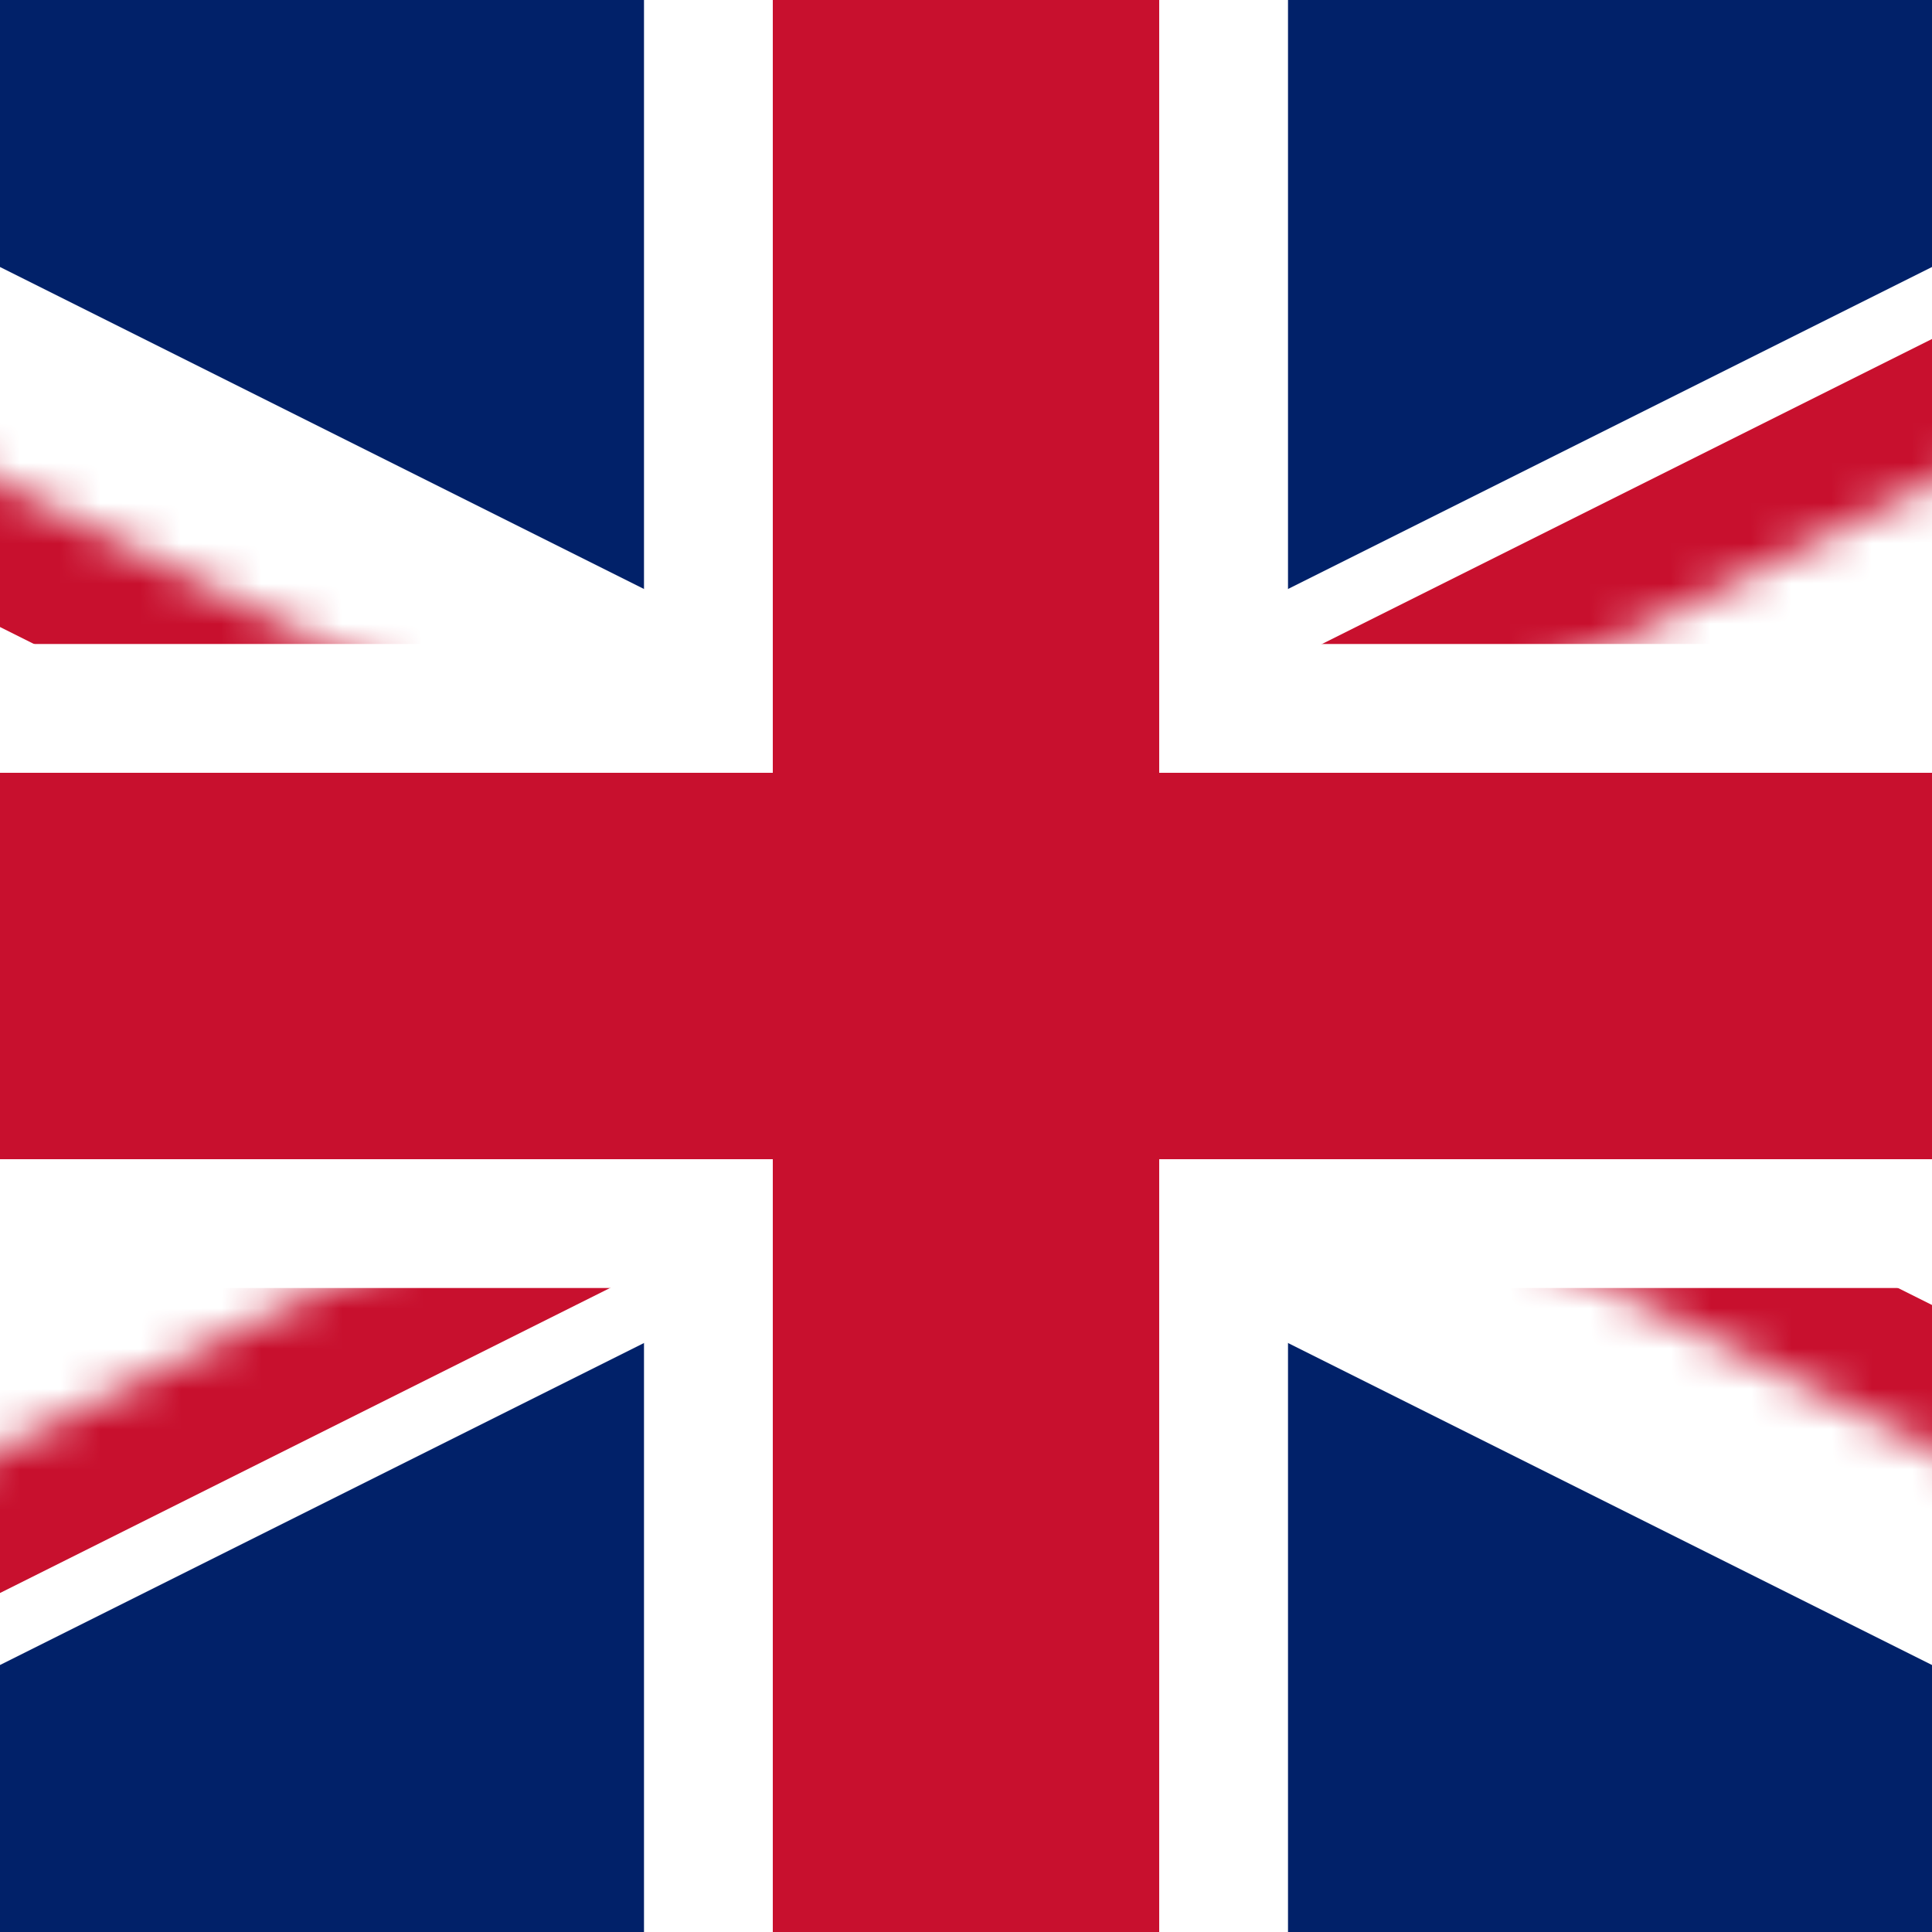 <?xml version="1.0" encoding="UTF-8"?>
<svg width="48px" height="48px" viewBox="0 0 48 48" version="1.1" xmlns="http://www.w3.org/2000/svg" xmlns:xlink="http://www.w3.org/1999/xlink">
    <rect x="0" y="0" width="48" height="48" fill="#808080" stroke="none"/>
    <title>Great Britain, The United Kingdom  (GB)</title>
    <defs>
        <path d="M48,24 L96,24 L96,48 L48,24 Z M48,24 L48,48 L0,48 L48,24 Z M48,24 L0,24 L0,0 L48,24 Z M48,24 L48,0 L96,0 L48,24 Z" id="path-1"></path>
    </defs>
    <g id="Page-1" stroke="none" stroke-width="1" fill="none" fill-rule="evenodd">
        <g id="Great-Britain,-The-United-Kingdom--(GB)">
            <g id="Shape" fill="#D8D8D8">
                <circle id="Mask" cx="24" cy="24" r="24"></circle>
            </g>
            <g id="Flag" transform="translate(-24, 0)">
                <rect id="Background" fill="#012169" x="24" y="0" width="48" height="48"></rect>
                <g id="Symbol" stroke-width="1">
                    <path d="M0,0 L96,48 M96,0 L0,48" id="White" stroke="#FFFFFF" stroke-width="9.6" fill="#000000" fill-rule="nonzero"></path>
                    <g id="Red">
                        <mask id="mask-2" fill="white">
                            <use xlink:href="#path-1"></use>
                        </mask>
                        <g id="Shape"></g>
                        <path d="M0,0 L96,48 M96,0 L0,48" id="Shape" stroke="#C8102E" stroke-width="6.4" fill="#000000" fill-rule="nonzero" mask="url(#mask-2)"></path>
                    </g>
                    <path d="M48,0 L48,48 M0,24 L96,24" id="White" stroke="#FFFFFF" stroke-width="16" fill="#000000" fill-rule="nonzero"></path>
                    <path d="M48,0 L48,48 M0,24 L96,24" id="Red" stroke="#C8102E" stroke-width="9.6" fill="#000000" fill-rule="nonzero"></path>
                </g>
            </g>
        </g>
    </g>
</svg>